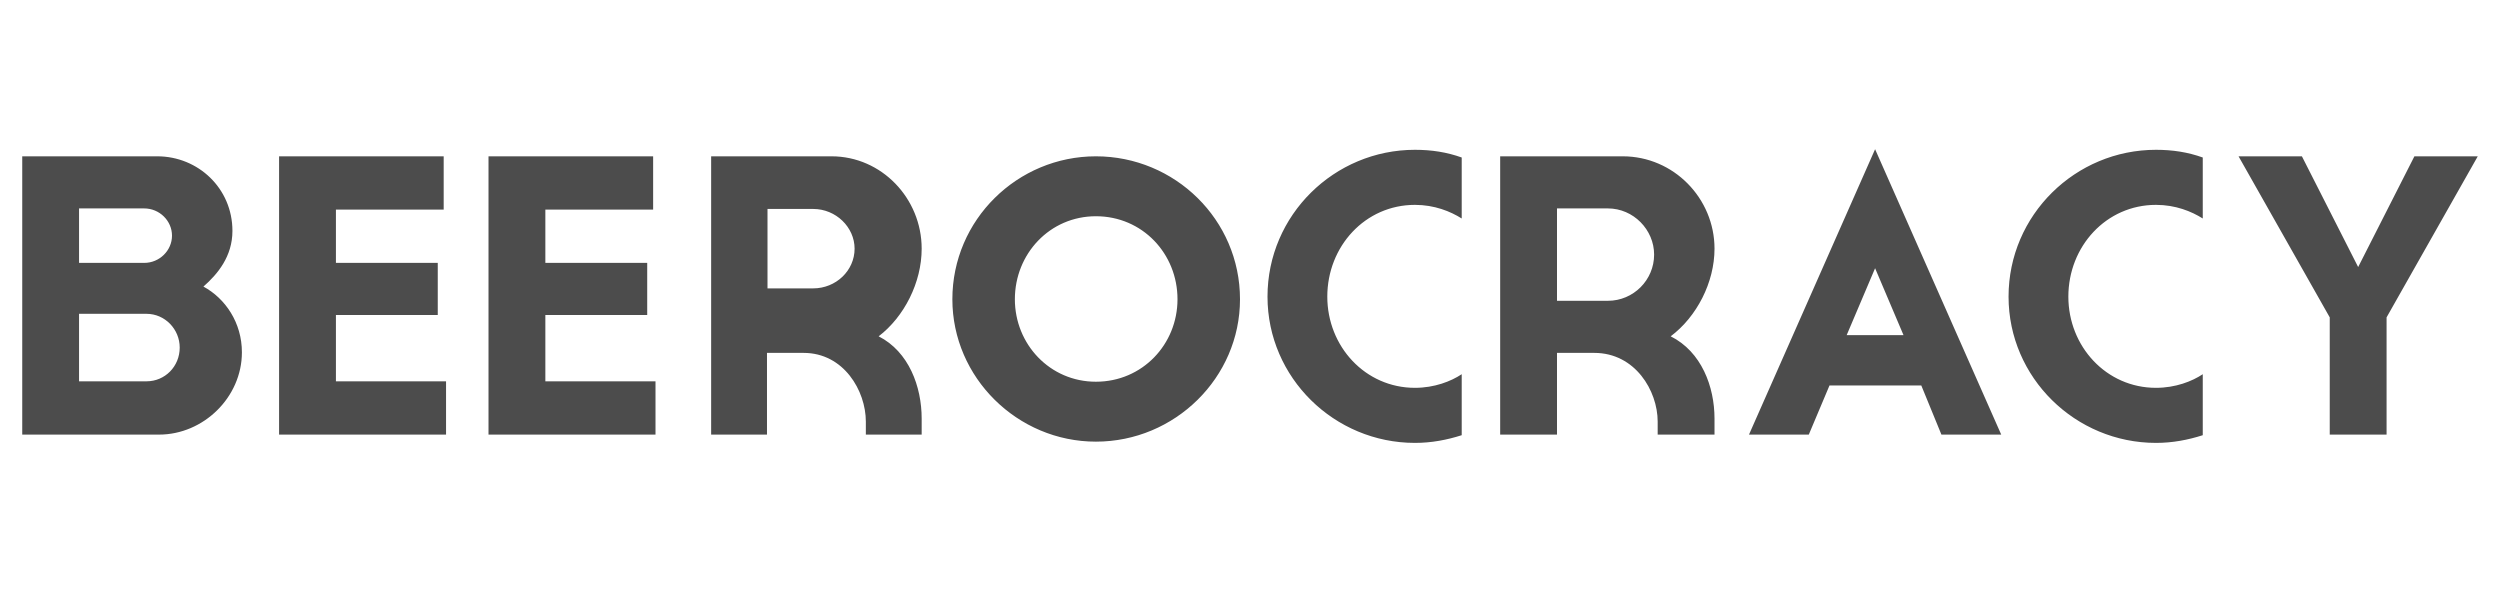 <?xml version="1.0" encoding="UTF-8"?>
<svg width="190px" height="45px" viewBox="0 0 190 45" version="1.1" xmlns="http://www.w3.org/2000/svg" xmlns:xlink="http://www.w3.org/1999/xlink">
    <title>project title beerocracy</title>
    <desc>alla typeface cassannet</desc>
    <defs></defs>
    <g id="Page-1" stroke="none" stroke-width="1" fill="none" fill-rule="evenodd">
        <g id="regular_beerocracy" fill="#4C4C4C">
            <path d="M15.46,21.78 C17.125,22.68 18.385,24.525 18.385,26.775 C18.385,30.195 15.46,33.03 12.085,33.03 L1.69,33.03 L1.69,11.88 L11.95,11.88 C15.055,11.88 17.665,14.31 17.665,17.55 C17.665,19.485 16.54,20.835 15.46,21.78 Z M6.008,15.84 L6.008,19.98 L10.957,19.98 C12.127,19.98 13.072,19.035 13.072,17.91 C13.072,16.785 12.127,15.84 10.957,15.84 L6.008,15.84 Z M6.008,28.98 L11.137,28.98 C12.533,28.98 13.658,27.855 13.658,26.415 C13.658,25.02 12.533,23.85 11.137,23.85 L6.008,23.85 L6.008,28.98 Z M21.21,33.03 L33.9,33.03 L33.9,28.98 L25.53,28.98 L25.53,23.94 L33.27,23.94 L33.27,19.98 L25.53,19.98 L25.53,15.93 L33.72,15.93 L33.72,11.88 L21.21,11.88 L21.21,33.03 Z M37.127,33.03 L49.818,33.03 L49.818,28.98 L41.447,28.98 L41.447,23.94 L49.188,23.94 L49.188,19.98 L41.447,19.98 L41.447,15.93 L49.638,15.93 L49.638,11.88 L37.127,11.88 L37.127,33.03 Z M61.075,26.82 L58.291,26.82 L58.291,33.03 L54.047,33.03 L54.047,11.88 L63.197,11.88 C66.998,11.88 70.047,15.075 70.047,18.9 C70.047,21.465 68.722,24.075 66.777,25.56 C69.075,26.73 70.047,29.385 70.047,31.815 L70.047,33.03 L65.804,33.03 L65.804,32.04 C65.804,29.7 64.125,26.82 61.075,26.82 Z M64.949,18.899 C64.949,17.273 63.536,15.88 61.801,15.88 L58.33,15.88 L58.33,21.917 L61.801,21.917 C63.536,21.917 64.949,20.563 64.949,18.899 Z M83.288,33.565 C77.33,33.565 72.38,28.702 72.38,22.744 C72.38,16.699 77.33,11.88 83.288,11.88 C89.29,11.88 94.24,16.699 94.24,22.744 C94.24,28.702 89.29,33.565 83.288,33.565 Z M83.289,29.011 C86.827,29.011 89.49,26.162 89.49,22.743 C89.49,19.283 86.827,16.434 83.289,16.434 C79.793,16.434 77.13,19.283 77.13,22.743 C77.13,26.162 79.793,29.011 83.289,29.011 Z M96.33,22.545 C96.33,28.71 101.415,33.66 107.535,33.66 C108.795,33.66 109.965,33.435 111.09,33.075 L111.09,28.44 C110.28,28.98 109.02,29.475 107.535,29.475 C103.755,29.475 100.875,26.325 100.875,22.545 C100.875,18.72 103.755,15.57 107.535,15.57 C109.02,15.57 110.235,16.065 111.09,16.605 L111.09,11.97 C109.965,11.565 108.795,11.385 107.535,11.385 C101.415,11.385 96.33,16.335 96.33,22.545 Z M121.168,26.82 L118.332,26.82 L118.332,33.03 L114.013,33.03 L114.013,11.88 L123.328,11.88 C127.198,11.88 130.303,15.075 130.303,18.9 C130.303,21.465 128.952,24.075 126.972,25.56 C129.312,26.73 130.303,29.385 130.303,31.815 L130.303,33.03 L125.983,33.03 L125.983,32.04 C125.983,29.7 124.272,26.82 121.168,26.82 Z M125.713,19.35 C125.713,17.46 124.138,15.84 122.203,15.84 L118.332,15.84 L118.332,22.86 L122.203,22.86 C124.138,22.86 125.713,21.285 125.713,19.35 Z M146.018,29.295 L139.042,29.295 L137.468,33.03 L132.923,33.03 L142.507,11.34 L152.093,33.03 L147.548,33.03 L146.018,29.295 Z M144.667,25.47 L142.507,20.385 L140.347,25.47 L144.667,25.47 Z M152.65,22.545 C152.65,28.71 157.735,33.66 163.855,33.66 C165.115,33.66 166.285,33.435 167.41,33.075 L167.41,28.44 C166.6,28.98 165.34,29.475 163.855,29.475 C160.075,29.475 157.195,26.325 157.195,22.545 C157.195,18.72 160.075,15.57 163.855,15.57 C165.34,15.57 166.555,16.065 167.41,16.605 L167.41,11.97 C166.285,11.565 165.115,11.385 163.855,11.385 C157.735,11.385 152.65,16.335 152.65,22.545 Z M174.945,11.88 L170.13,11.88 L177.06,24.12 L177.06,33.03 L181.38,33.03 L181.38,24.12 L188.31,11.88 L183.495,11.88 L179.22,20.295 L174.945,11.88 Z" id="beerocracy"></path>
        </g>
    </g>
</svg>